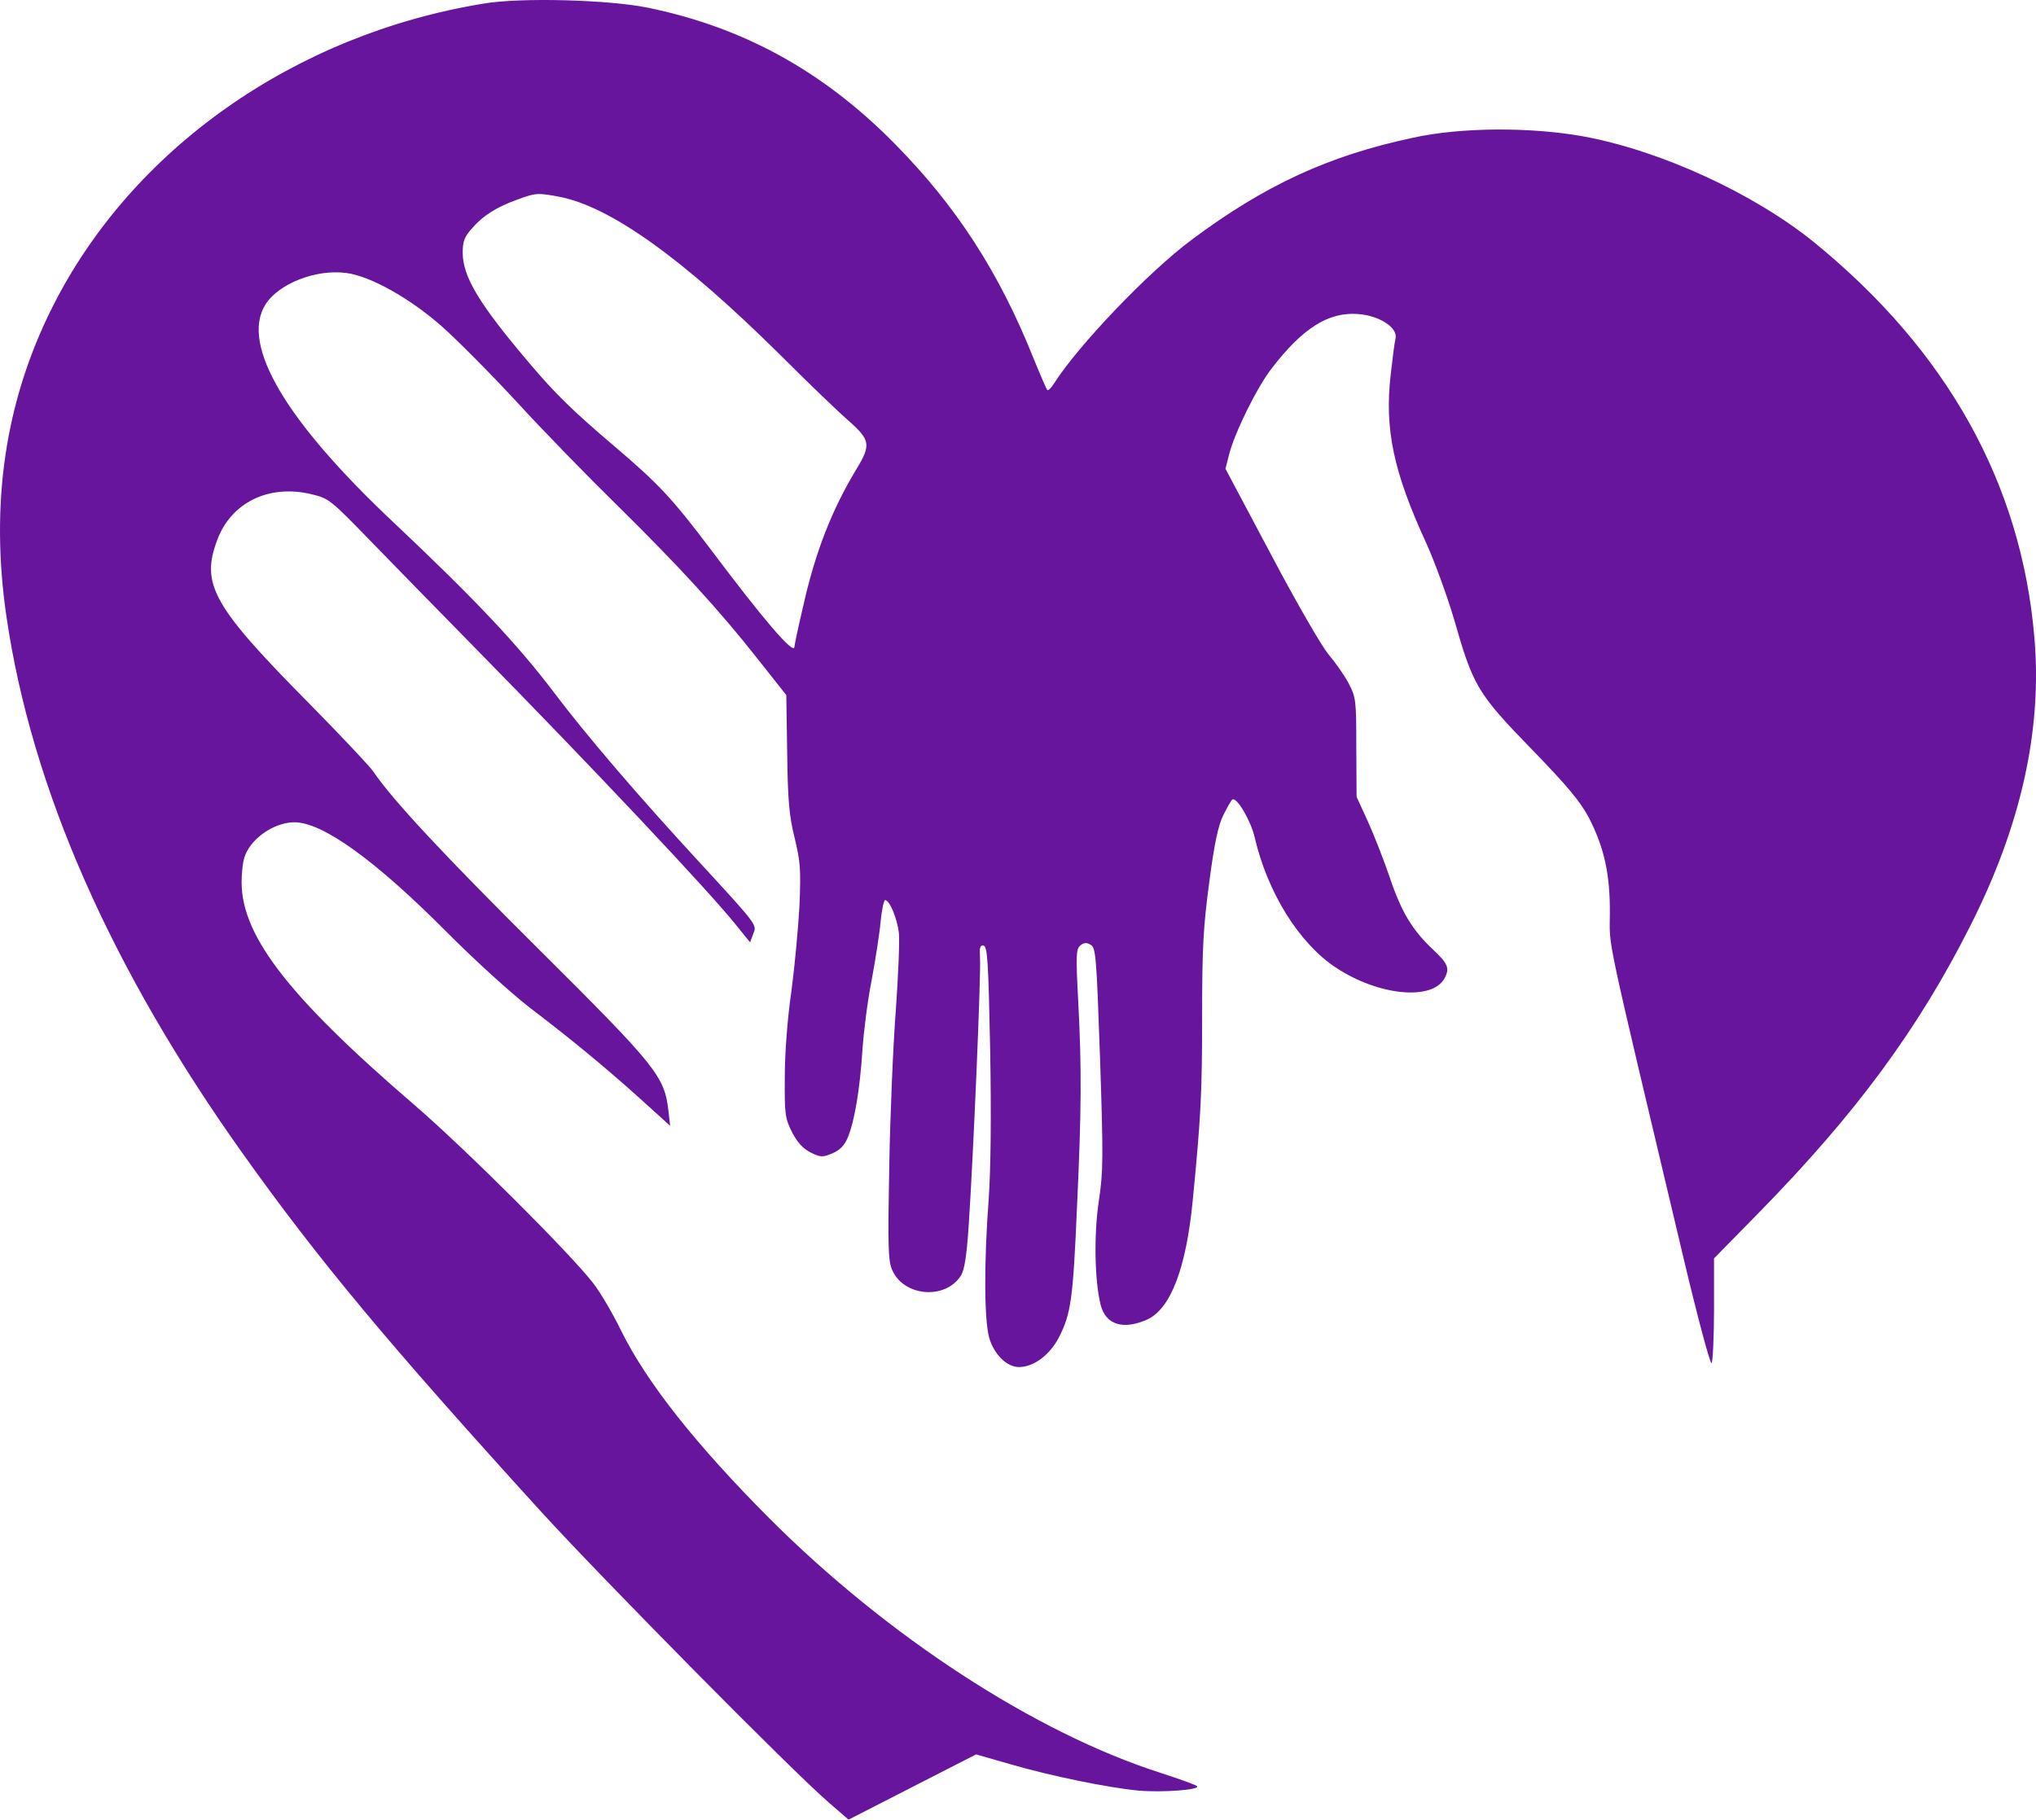 <?xml version="1.0" encoding="UTF-8" standalone="no"?>
<svg
   version="1.0"
   width="291.475pt"
   height="260.527pt"
   viewBox="0 0 291.475 260.527"
   preserveAspectRatio="xMidYMid"
   id="svg126"
   sodipodi:docname="1600w-67c7dc2mK1U.svg"
   xml:space="preserve"
   inkscape:export-filename="logo.svg"
   inkscape:export-xdpi="96"
   inkscape:export-ydpi="96"
   xmlns:inkscape="http://www.inkscape.org/namespaces/inkscape"
   xmlns:sodipodi="http://sodipodi.sourceforge.net/DTD/sodipodi-0.dtd"
   xmlns="http://www.w3.org/2000/svg"
   xmlns:svg="http://www.w3.org/2000/svg"><defs
     id="defs130" /><sodipodi:namedview
     id="namedview128"
     pagecolor="#ffffff"
     bordercolor="#000000"
     borderopacity="0.25"
     inkscape:showpageshadow="2"
     inkscape:pageopacity="0.0"
     inkscape:pagecheckerboard="0"
     inkscape:deskcolor="#d1d1d1"
     inkscape:document-units="pt"
     showgrid="false" /><path
     d="M 69.238,0.514 C 42.152,4.928 18.838,21.342 7.481,44.014 c -6.771,13.5 -8.914,28.157 -6.557,44.271 C 4.524,112.885 15.881,138.642 34.695,165.084 c 10.929,15.343 20.743,27.128 42.643,51.214 8.914,9.771 36,37.2 41.271,41.743 l 2.871,2.486 9.129,-4.671 9.129,-4.671 4.929,1.414 c 5.743,1.671 13.886,3.343 18.343,3.771 3.429,0.3 8.957,-0.129 8.357,-0.643 -0.171,-0.171 -2.529,-1.028 -5.186,-1.886 -17.957,-5.743 -39.086,-19.5 -56.014,-36.428 -10.586,-10.629 -17.528,-19.414 -21.214,-26.828 -1.2,-2.486 -3,-5.529 -3.986,-6.814 -3.343,-4.329 -18.428,-19.371 -25.757,-25.671 -18.386,-15.814 -25.071,-24.643 -24.6,-32.571 0.129,-2.443 0.386,-3.257 1.329,-4.543 1.5,-1.929 4.029,-3.257 6.214,-3.257 4.029,0 11.529,5.4 21.728,15.643 4.071,4.114 9.386,8.914 12,10.929 5.743,4.371 10.714,8.443 16.028,13.243 l 4.029,3.643 -0.257,-2.229 c -0.557,-4.843 -1.757,-6.343 -18.3,-22.8 -13.886,-13.8 -21.128,-21.557 -23.957,-25.714 -0.557,-0.814 -4.586,-5.057 -8.871,-9.429 -14.057,-14.186 -15.857,-17.314 -13.457,-23.7 2.014,-5.4 7.414,-8.014 13.5,-6.557 2.486,0.6 2.743,0.814 8.314,6.557 3.171,3.257 9.814,10.071 14.786,15.129 16.886,17.186 33.814,35.143 37.671,39.986 l 2.014,2.486 0.429,-1.157 c 0.557,-1.371 0.771,-1.114 -7.5,-10.114 -8.914,-9.643 -16.457,-18.471 -21.043,-24.557 -5.271,-6.943 -11.271,-13.286 -22.843,-24.214 -15.557,-14.614 -21.943,-25.457 -18.471,-31.2 1.843,-3.043 7.286,-5.186 11.657,-4.586 3.471,0.471 9.043,3.6 13.628,7.629 2.229,1.971 7.071,6.857 10.757,10.843 3.643,3.986 10.114,10.629 14.314,14.743 9,8.871 14.657,15.043 20.186,22.071 l 4.071,5.143 0.129,8.357 c 0.086,6.9 0.3,9 1.071,12.129 0.814,3.343 0.9,4.457 0.686,9.643 -0.171,3.214 -0.686,8.743 -1.157,12.3 -0.557,3.771 -0.943,8.829 -0.943,12.214 -0.043,5.4 0.043,5.957 1.029,7.929 0.771,1.5 1.586,2.357 2.657,2.914 1.414,0.686 1.714,0.729 3.129,0.129 1.071,-0.471 1.714,-1.114 2.186,-2.229 0.986,-2.314 1.757,-7.029 2.1,-12.386 0.171,-2.614 0.729,-7.157 1.329,-10.157 0.557,-3 1.157,-6.814 1.286,-8.443 0.171,-1.671 0.471,-3.043 0.643,-3.043 0.643,0 1.714,2.571 1.971,4.671 0.129,1.157 -0.086,6.086 -0.429,11.014 -0.386,4.929 -0.814,14.957 -0.943,22.328 -0.214,11.229 -0.171,13.586 0.386,14.871 1.586,3.857 7.586,4.414 9.857,0.9 0.514,-0.814 0.814,-2.7 1.114,-6.986 0.686,-10.243 1.8,-36.557 1.629,-38.486 -0.086,-1.543 0,-1.886 0.514,-1.8 0.557,0.129 0.686,2.229 0.943,14.914 0.171,9.771 0.086,17.014 -0.214,21.428 -0.686,9.086 -0.643,17.314 0.086,19.843 0.686,2.357 2.529,4.157 4.243,4.157 2.143,0 4.457,-1.757 5.743,-4.286 1.714,-3.343 2.014,-5.529 2.571,-18.6 0.643,-13.8 0.686,-19.843 0.171,-29.614 -0.343,-6.429 -0.3,-7.371 0.3,-7.843 0.471,-0.429 0.9,-0.471 1.457,-0.129 0.771,0.386 0.857,1.5 1.371,16.2 0.471,14.229 0.471,16.243 -0.171,20.486 -0.729,4.843 -0.6,11.443 0.257,14.871 0.729,2.871 3.214,3.643 6.686,2.1 3.343,-1.543 5.571,-7.329 6.514,-17.186 1.157,-11.871 1.329,-15.214 1.329,-26.186 0,-9.9 0.171,-12.9 1.029,-19.286 0.729,-5.571 1.286,-8.1 2.014,-9.557 0.557,-1.114 1.114,-2.1 1.286,-2.229 0.643,-0.386 2.657,3.043 3.214,5.486 1.843,7.886 6.343,15.086 11.571,18.557 6.129,4.071 13.843,4.8 15.6,1.543 0.771,-1.457 0.471,-2.1 -1.714,-4.157 -2.914,-2.743 -4.5,-5.357 -6.171,-10.371 -0.814,-2.357 -2.186,-5.914 -3.086,-7.886 l -1.629,-3.557 -0.043,-7.071 c 0,-6.814 -0.043,-7.157 -1.114,-9.214 -0.643,-1.2 -1.929,-3 -2.829,-4.071 -0.943,-1.071 -4.629,-7.457 -8.229,-14.271 l -6.557,-12.343 0.514,-2.014 c 0.771,-3.086 3.986,-9.643 6.129,-12.386 4.414,-5.743 8.1,-8.057 12.3,-7.757 3.086,0.214 5.786,1.971 5.4,3.514 -0.129,0.557 -0.429,2.829 -0.686,5.143 -0.9,7.843 0.386,13.928 5.1,24.171 1.2,2.657 3,7.586 3.986,10.929 2.7,9.471 3.343,10.586 11.057,18.514 5.186,5.357 6.986,7.5 8.229,9.857 2.186,4.243 3.043,8.057 3,13.714 0,5.186 -0.943,0.9 10.457,48.943 2.1,8.871 3.943,15.728 4.114,15.428 0.171,-0.3 0.343,-3.771 0.343,-7.757 v -7.243 l 6.557,-6.686 c 13.757,-14.057 22.671,-26.143 30.043,-40.757 7.371,-14.486 10.414,-28.286 9.257,-41.528 -1.886,-21.986 -12.471,-40.971 -31.5,-56.485 -8.657,-7.029 -22.071,-13.2 -33.214,-15.214 -7.5,-1.329 -17.4,-1.286 -24.214,0.214 -12.129,2.571 -21.257,6.814 -31.714,14.614 -6.171,4.586 -16.2,15.086 -19.671,20.528 -0.429,0.686 -0.857,1.114 -0.986,0.986 -0.129,-0.129 -0.986,-2.1 -1.929,-4.414 -4.971,-12.471 -11.143,-21.986 -20.014,-30.943 C 117.752,10.114 106.309,3.857 92.595,1.071 86.98,-0.043 74.509,-0.386 69.238,0.514 Z M 79.995,28.157 c 7.329,1.371 17.743,8.829 31.671,22.628 4.114,4.114 8.614,8.443 9.986,9.6 2.914,2.614 3.043,3.343 0.986,6.729 -3.6,5.957 -5.957,12.043 -7.671,19.757 -0.643,2.7 -1.2,5.314 -1.243,5.786 -0.171,1.029 -4.5,-4.029 -12.086,-14.143 -5.443,-7.2 -7.371,-9.257 -13.671,-14.614 -6,-5.1 -8.443,-7.5 -12.043,-11.743 -7.329,-8.614 -9.643,-12.471 -9.686,-15.943 0,-1.671 0.257,-2.314 1.329,-3.514 1.586,-1.843 3.514,-3.043 6.471,-4.114 2.657,-0.986 2.957,-0.986 5.957,-0.429 z"
     id="path90"
     style="fill:#67159c;fill-opacity:1;stroke:none;stroke-width:0.043"
     inkscape:export-filename="favicon.svg"
     inkscape:export-xdpi="96"
     inkscape:export-ydpi="96" /></svg>
